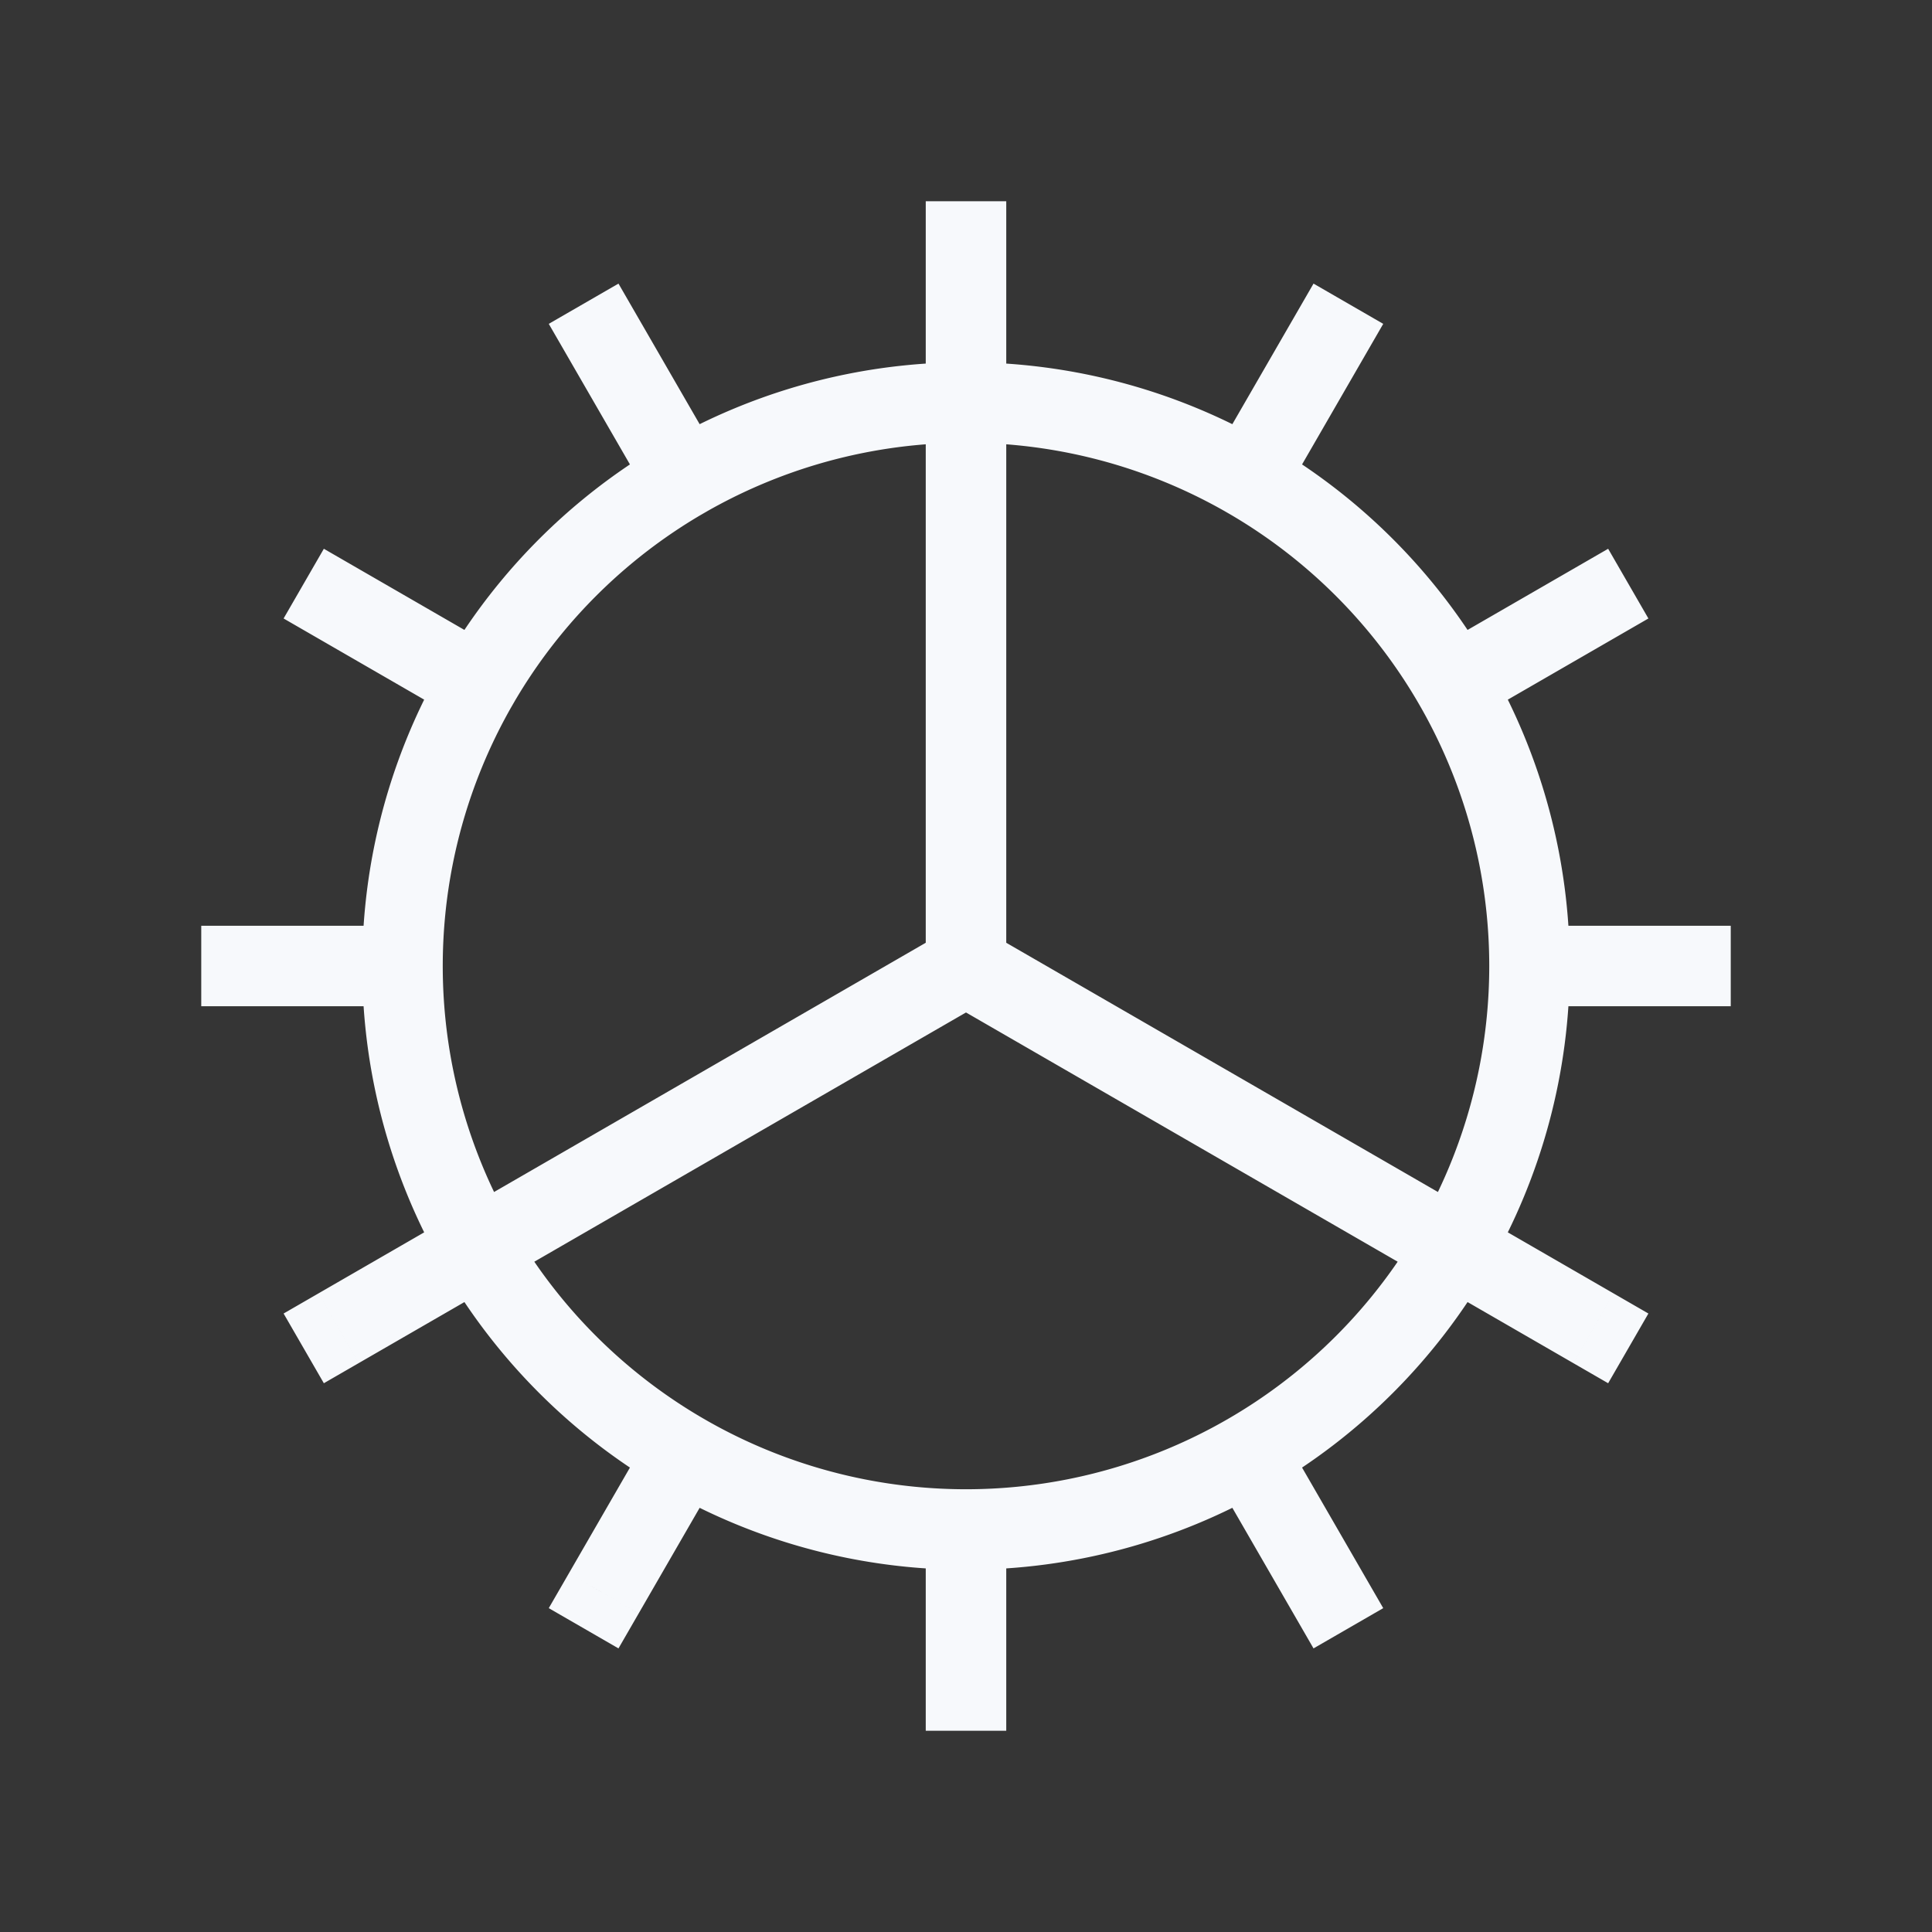 <svg xmlns="http://www.w3.org/2000/svg" width="24" height="24" fill="none"><rect width="100%" height="100%" fill="#333333" stroke="none"/><path fill="#fff" fill-opacity=".01" d="M24 0v24H0V0z"/><path fill="#F7F9FC" d="M12.5 3v-.5h-1V3zM3 11.5h-.5v1H3zm4.067 8.044-.25.433.866.5.25-.433zm1.866-1.232.25-.433-.866-.5-.25.433zm-1-14.356-.25-.433-.866.5.25.433zm.134 2.232.25.433.866-.5-.25-.433zm-3.611.879-.433-.25-.5.866.433.25zm1.232 1.866.433.25.5-.866-.433-.25zM21 12.5h.5v-1H21zm-5.933-6.812-.25.433.866.5.25-.433zm1.866-1.232.25-.433-.866-.5-.25.433zM11.5 21v.5h1V21zm4.433-3.188-.25-.433-.866.5.25.433zm.134 2.232.25.433.866-.5-.25-.433zm1.745-11.977-.433.25.5.866.433-.25zm2.232-.134.433-.25-.5-.866-.433.25zm-.5 9 .433.25.5-.866-.433-.25zm-15.588-.866-.433.25.5.866.433-.25zM18.5 12a6.5 6.5 0 0 1-6.5 6.5v1a7.5 7.5 0 0 0 7.5-7.5zM12 18.5A6.5 6.5 0 0 1 5.5 12h-1a7.5 7.5 0 0 0 7.5 7.5zM5.5 12A6.5 6.5 0 0 1 12 5.5v-1A7.5 7.5 0 0 0 4.5 12zM12 5.5a6.5 6.5 0 0 1 6.5 6.5h1A7.5 7.5 0 0 0 12 4.5zM11.5 3v9h1V3zM3 12.5h2v-1H3zm4.933 7.544 1-1.732-.866-.5-1 1.732zM7.067 4.456l1 1.732.866-.5-1-1.732zM3.956 7.933l1.732 1 .5-.866-1.732-1zM19 12.5h2v-1h-2zm-3.067-6.312 1-1.732-.866-.5-1 1.732zM11.5 19v2h1v-2zm3.567-.688 1 1.732.866-.5-1-1.732zm3.245-9.379 1.732-1-.5-.866-1.732 1zm-6.562 3.5 7.794 4.5.5-.866-7.794-4.5zm0-.866-7.794 4.5.5.866 7.794-4.5z"/></svg>
